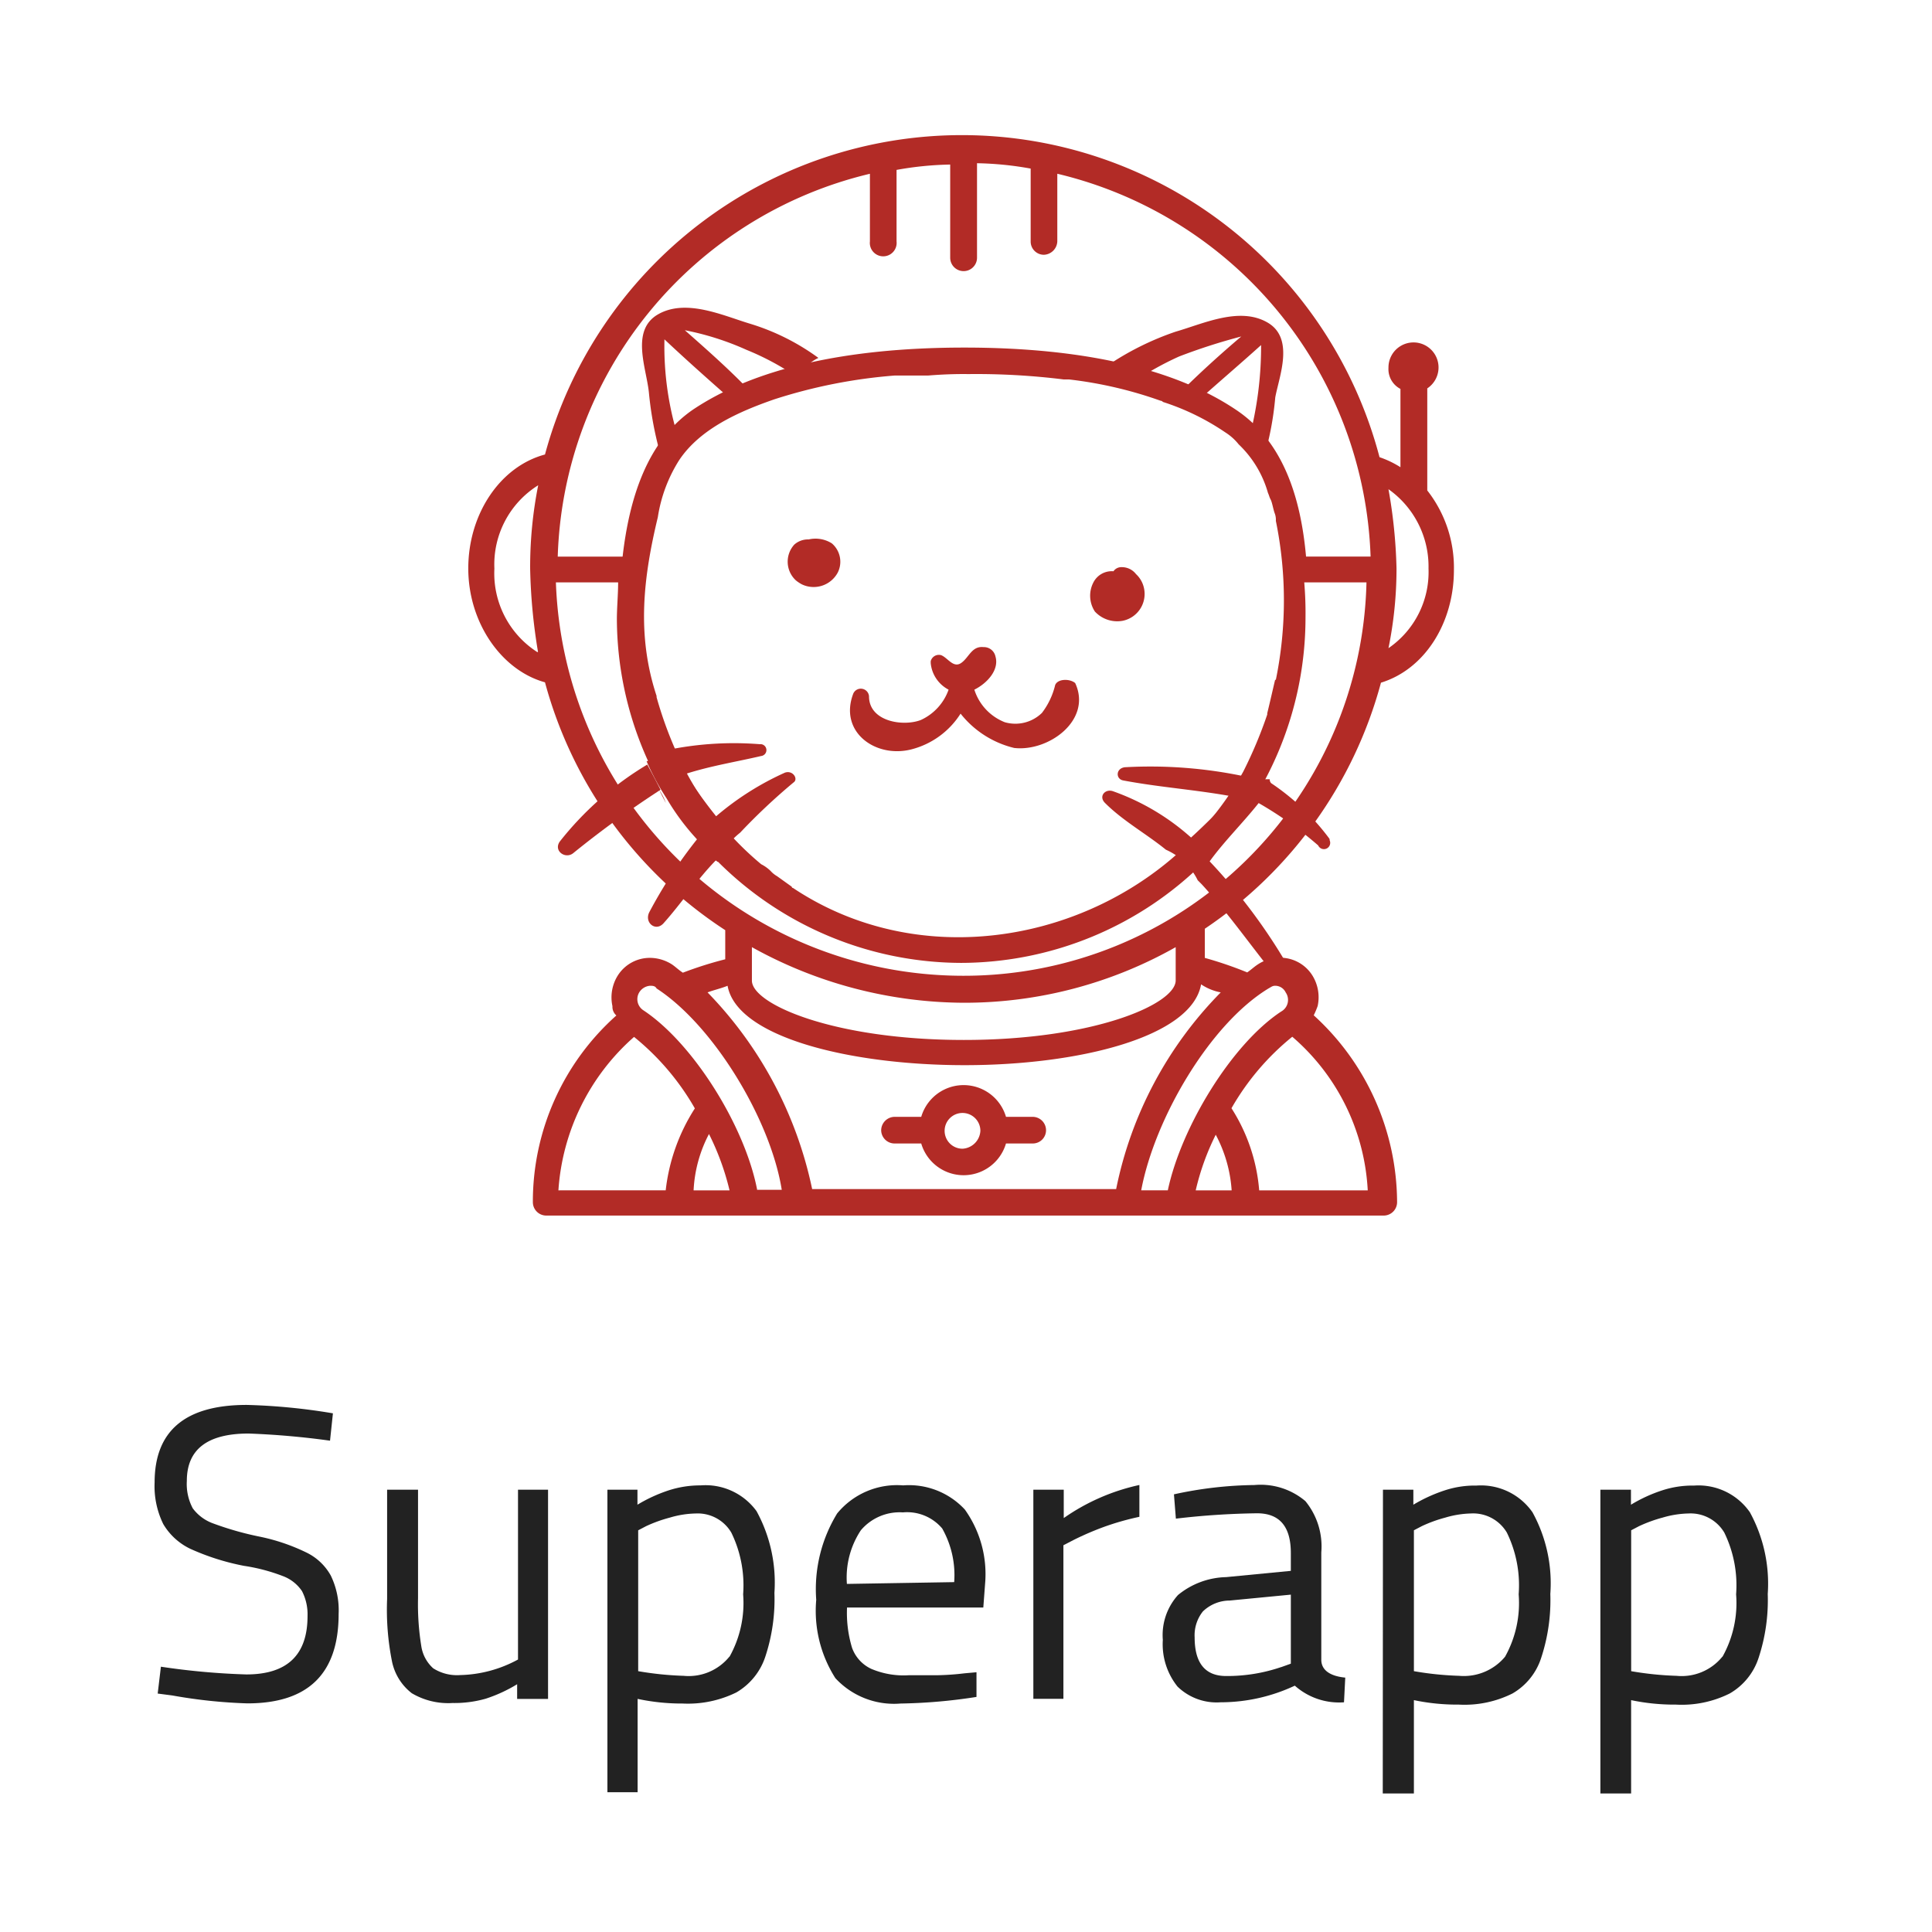 <svg xmlns="http://www.w3.org/2000/svg" width="200" height="200" viewBox="0 0 200 200"><g transform="translate(2075 -253)"><rect width="200" height="200" transform="translate(-2075 253)" fill="none"/><g transform="translate(-2058.995 267.005)"><g transform="translate(-0.005 -0.005)"><path d="M1.855,101.08l-1.536-.2L.652,98.1a74.173,74.173,0,0,0,8.848.8q6.331,0,6.331-6.035a5.257,5.257,0,0,0-.574-2.592,4.109,4.109,0,0,0-1.981-1.555A18.936,18.936,0,0,0,9.26,87.66,24.822,24.822,0,0,1,3.706,85.9,6.5,6.5,0,0,1,.893,83.328,8.885,8.885,0,0,1,0,79.034Q0,71,9.537,71a62.939,62.939,0,0,1,8.922.87l-.3,2.832a83.3,83.3,0,0,0-8.423-.74q-6.4,0-6.4,4.905A5.368,5.368,0,0,0,3.947,81.7a4.517,4.517,0,0,0,2.129,1.573,32.207,32.207,0,0,0,4.739,1.351A20.363,20.363,0,0,1,15.7,86.272a5.757,5.757,0,0,1,2.536,2.388,8.219,8.219,0,0,1,.814,3.98q0,9.256-9.441,9.256a52.91,52.91,0,0,1-7.756-.815Z" transform="translate(0.005 60.437)" fill="#222"/><path d="M15.584,96.824a5.553,5.553,0,0,1-2.073-3.332,27.3,27.3,0,0,1-.5-6.442V75.74h3.2V86.995a27.1,27.1,0,0,0,.333,4.905,3.85,3.85,0,0,0,1.24,2.332,4.572,4.572,0,0,0,2.777.7,13.088,13.088,0,0,0,6-1.61V75.74h3.11V97.4h-3.2V95.88a15.271,15.271,0,0,1-3.258,1.5,11.848,11.848,0,0,1-3.425.444,7.4,7.4,0,0,1-4.2-1Z" transform="translate(11.063 64.471)" fill="#222"/><path d="M25.32,75.954h3.11v1.555a15.865,15.865,0,0,1,3.221-1.481,10.588,10.588,0,0,1,3.313-.518,6.534,6.534,0,0,1,5.794,2.666,15.4,15.4,0,0,1,1.851,8.46,18.937,18.937,0,0,1-.944,6.608,6.7,6.7,0,0,1-3,3.7,11.347,11.347,0,0,1-5.553,1.148,21.936,21.936,0,0,1-4.665-.481v9.663H25.32ZM37.963,93.243a11.4,11.4,0,0,0,1.407-6.46A12.421,12.421,0,0,0,38.148,80.4a4.035,4.035,0,0,0-3.7-1.981,9.9,9.9,0,0,0-2.666.426,14.476,14.476,0,0,0-2.462.889l-.814.426V94.742a33.447,33.447,0,0,0,4.7.481,5.424,5.424,0,0,0,4.739-1.981Z" transform="translate(21.559 64.257)" fill="#222"/><path d="M39,95.466a12.958,12.958,0,0,1-1.981-8.108,15.012,15.012,0,0,1,2.166-8.941,8.015,8.015,0,0,1,6.831-2.906,7.886,7.886,0,0,1,6.386,2.5A11.5,11.5,0,0,1,54.5,85.693l-.185,2.462H40.207a12.513,12.513,0,0,0,.518,4.165A3.832,3.832,0,0,0,42.706,94.5a8.552,8.552,0,0,0,3.869.666h2.851a26.885,26.885,0,0,0,2.943-.2l1.24-.111V97.41a55.94,55.94,0,0,1-7.867.685A8.256,8.256,0,0,1,39,95.466ZM51.3,85.526a9.811,9.811,0,0,0-1.24-5.553,4.757,4.757,0,0,0-4.072-1.666,5.257,5.257,0,0,0-4.35,1.851,8.867,8.867,0,0,0-1.444,5.553Z" transform="translate(31.477 64.255)" fill="#222"/><path d="M49.14,75.961h3.147V78.9a21.658,21.658,0,0,1,7.83-3.425v3.295a27.77,27.77,0,0,0-3.7,1.055,30.485,30.485,0,0,0-3.091,1.333l-1.074.555v15.9H49.14Z" transform="translate(41.832 64.25)" fill="#222"/><path d="M57.926,96.374a7,7,0,0,1-1.536-4.85,6.183,6.183,0,0,1,1.573-4.646,8.145,8.145,0,0,1,4.979-1.851l6.7-.648V82.528q0-4.109-3.5-4.109a79.716,79.716,0,0,0-8.4.555l-.2-2.517a40.724,40.724,0,0,1,8.33-.963,7.164,7.164,0,0,1,5.276,1.666,7.4,7.4,0,0,1,1.647,5.313V93.579c0,1.074.907,1.7,2.48,1.851l-.13,2.555a6.886,6.886,0,0,1-5.091-1.722,18.1,18.1,0,0,1-7.682,1.722,5.812,5.812,0,0,1-4.443-1.61Zm10.736-2.036.981-.352V86.841l-6.331.611a4.017,4.017,0,0,0-2.777,1.129,3.961,3.961,0,0,0-.851,2.684c0,2.666,1.092,4,3.258,4a17.308,17.308,0,0,0,5.7-.926Z" transform="translate(47.985 64.236)" fill="#222"/><path d="M68.7,75.944h3.147V77.5a16.013,16.013,0,0,1,3.239-1.481,9.959,9.959,0,0,1,3.295-.5,6.5,6.5,0,0,1,5.794,2.758,15.234,15.234,0,0,1,1.851,8.46,19.085,19.085,0,0,1-.944,6.608,6.571,6.571,0,0,1-2.98,3.7,11.107,11.107,0,0,1-5.553,1.148,21.752,21.752,0,0,1-4.646-.463v9.663H68.68ZM81.342,93.233a11.4,11.4,0,0,0,1.407-6.46,12.421,12.421,0,0,0-1.222-6.386,4.054,4.054,0,0,0-3.7-1.981,10.144,10.144,0,0,0-2.666.426,14.272,14.272,0,0,0-2.443.889l-.814.426V94.732a32.908,32.908,0,0,0,4.683.481,5.553,5.553,0,0,0,4.757-1.981Z" transform="translate(58.463 64.267)" fill="#222"/><path d="M80.85,75.943h3.165V77.5a15.4,15.4,0,0,1,3.221-1.481,10.07,10.07,0,0,1,3.313-.5,6.479,6.479,0,0,1,5.775,2.758,15.383,15.383,0,0,1,1.851,8.46,19.085,19.085,0,0,1-.944,6.608,6.608,6.608,0,0,1-3,3.7,11.107,11.107,0,0,1-5.553,1.148,21.863,21.863,0,0,1-4.646-.463v9.663H80.85ZM93.493,93.233a11.4,11.4,0,0,0,1.407-6.46,12.421,12.421,0,0,0-1.222-6.386,4.054,4.054,0,0,0-3.7-1.981,10.162,10.162,0,0,0-2.684.426,14.809,14.809,0,0,0-2.443.889l-.814.426V94.732a33.448,33.448,0,0,0,4.7.481,5.424,5.424,0,0,0,4.739-1.981Z" transform="translate(68.821 64.268)" fill="#222"/><g transform="translate(32.477)"><path d="M112.02,56.666c4.535-1.388,7.552-6.183,7.552-11.662a12.958,12.958,0,0,0-2.758-8.237V26.2a2.592,2.592,0,1,0-4.017-2.129,2.3,2.3,0,0,0,1.24,2.184V34.36a10.07,10.07,0,0,0-2.166-1.037,44.7,44.7,0,0,0-86.391-.278c-4.646,1.24-7.941,6.164-7.941,11.792s3.443,10.551,7.941,11.792A44.426,44.426,0,0,0,44.14,82.285V85.3a38.982,38.982,0,0,0-4.387,1.388c-.426-.278-.7-.555-1.092-.833a4.276,4.276,0,0,0-2.2-.7A3.924,3.924,0,0,0,33,87.006a4.258,4.258,0,0,0-.537,3.147,1.185,1.185,0,0,0,.407.963,25.8,25.8,0,0,0-8.645,19.344,1.388,1.388,0,0,0,1.388,1.37h86.706a1.388,1.388,0,0,0,1.37-1.388A26.286,26.286,0,0,0,105.06,91.1a8.828,8.828,0,0,0,.407-.963,4.276,4.276,0,0,0-.537-3.147,3.924,3.924,0,0,0-3.462-1.851,4.165,4.165,0,0,0-2.184.685c-.426.278-.7.555-1.111.833a39.577,39.577,0,0,0-4.387-1.5V82.137A44.649,44.649,0,0,0,112.02,56.666Zm.777-20.029a9.811,9.811,0,0,1,4.146,8.219,9.552,9.552,0,0,1-4.146,8.237,41.189,41.189,0,0,0,.833-8.237,53.088,53.088,0,0,0-.833-8.219ZM24.685,53.5a9.681,9.681,0,0,1-4.443-8.645,9.663,9.663,0,0,1,4.535-8.626,43.39,43.39,0,0,0-.833,8.626,58.642,58.642,0,0,0,.814,8.626ZM59.116,3.984v7a1.388,1.388,0,1,0,2.758,0v-7.4a34.153,34.153,0,0,1,5.553-.555v9.644a1.388,1.388,0,1,0,2.777,0V2.892a34.153,34.153,0,0,1,5.553.555v7.534a1.37,1.37,0,0,0,1.37,1.388,1.444,1.444,0,0,0,1.388-1.388v-7a42.205,42.205,0,0,1,32.431,39.632h-6.682c-.537-6.035-2.332-11.921-7.256-15.2C90.7,24.179,81.236,21.976,68.89,21.976s-21.806,2.2-28.118,6.442C36,31.713,34.2,37.674,33.515,43.616H26.8A42.057,42.057,0,0,1,59.116,3.984ZM101.062,56.37c-.259,1.092-.537,2.332-.814,3.462v.13a45.775,45.775,0,0,1-2.48,5.905c-8.9,16.16-30.987,22.472-46.611,12.051a.13.13,0,0,1-.13-.13L49.509,76.7a2.814,2.814,0,0,1-.685-.555,3.961,3.961,0,0,0-.963-.685,31.932,31.932,0,0,1-8.219-10.422,40.983,40.983,0,0,1-2.61-6.868v-.13c-2.073-6.294-1.388-12.2.13-18.511a15.364,15.364,0,0,1,2.2-5.887c2.184-3.295,6.294-5.072,9.866-6.312a54.182,54.182,0,0,1,12.476-2.462h3.462c1.37-.111,2.758-.167,4.146-.148a73.3,73.3,0,0,1,9.866.555h.555a42.816,42.816,0,0,1,9.459,2.2.389.389,0,0,1,.259.13A25.064,25.064,0,0,1,95.9,30.751a5.553,5.553,0,0,1,1.388,1.24,11.107,11.107,0,0,1,3.036,5.035h0c.13.278.13.407.278.685s.259.963.407,1.388a1.857,1.857,0,0,1,.13.814,41.058,41.058,0,0,1,0,16.456ZM26.87,109.219A23.194,23.194,0,0,1,34.7,93.336a26.267,26.267,0,0,1,6.294,7.4,19.714,19.714,0,0,0-3.017,8.478Zm13.994,0a13.939,13.939,0,0,1,1.592-5.831,26.748,26.748,0,0,1,2.129,5.831Zm6.59,0c-1.24-6.571-6.59-15.2-11.792-18.641a1.37,1.37,0,0,1-.426-1.851h0a1.444,1.444,0,0,1,1.111-.685c.259,0,.537,0,.685.278,5.905,3.832,11.792,13.569,12.958,20.843H47.454Zm45.389,0a25.785,25.785,0,0,1,2.073-5.757,14.235,14.235,0,0,1,1.647,5.757Zm17.808,0H99.414a18.511,18.511,0,0,0-2.869-8.5,26.267,26.267,0,0,1,6.294-7.4,22.509,22.509,0,0,1,7.812,15.9Zm-10.274-20.9c.278-.148.407-.278.685-.278a1.2,1.2,0,0,1,1.092.685,1.37,1.37,0,0,1-.463,1.981h0c-5.146,3.388-10.366,12.014-11.736,18.511H87.2C88.585,101.814,94.287,92.022,100.377,88.32Zm-4.942.407a40.336,40.336,0,0,0-10.829,20.362H53.137A41.317,41.317,0,0,0,42.308,88.727c.7-.259,1.388-.407,2.073-.685.963,5.35,12.754,8.219,24.546,8.219S92.436,93.355,93.4,87.894A5.442,5.442,0,0,0,95.434,88.727ZM46.9,87.487V84.044A45.482,45.482,0,0,0,68.834,89.8,44.426,44.426,0,0,0,90.77,84.044v3.443c0,2.462-8.5,6.164-21.936,6.164S46.9,89.949,46.9,87.505ZM68.7,87.006A42.187,42.187,0,0,1,26.61,46.281h6.442c0,1.24-.13,2.61-.13,3.832a35.745,35.745,0,0,0,35.634,35.56h0a35.745,35.745,0,0,0,35.652-35.689q.026-1.853-.13-3.7h6.442A41.687,41.687,0,0,1,68.7,87.006Z" transform="translate(-17.54 0.005)" fill="#b22b26"/><path d="M56.309,56.4H53.551a4.572,4.572,0,0,0-8.774,0H42.018a1.407,1.407,0,0,0-1.388,1.388,1.388,1.388,0,0,0,1.388,1.37h2.758a4.572,4.572,0,0,0,8.774,0h2.758a1.37,1.37,0,0,0,1.388-1.37A1.388,1.388,0,0,0,56.309,56.4ZM49.053,59.7A1.851,1.851,0,1,1,50.9,57.844,1.962,1.962,0,0,1,49.053,59.7Z" transform="translate(2.112 45.215)" fill="#b22b26"/><path d="M60.126,32.549a7.682,7.682,0,0,1-1.37,2.888,3.943,3.943,0,0,1-3.85.963,5.368,5.368,0,0,1-3.147-3.369c1.37-.685,2.592-2.073,2.184-3.443a1.222,1.222,0,0,0-1.24-.963c-1.222-.13-1.5,1.092-2.314,1.647s-1.388-.555-2.073-.814a.87.87,0,0,0-1.074.629v.185a3.462,3.462,0,0,0,1.851,2.758,5.442,5.442,0,0,1-2.888,3.147c-1.851.7-5.35.148-5.35-2.462a.852.852,0,0,0-1.629-.278c-1.518,3.98,2.314,6.72,6.016,5.775a8.534,8.534,0,0,0,5.091-3.7,10.088,10.088,0,0,0,5.553,3.554c3.573.407,8.089-2.888,6.312-6.72C61.643,31.882,60.4,31.882,60.126,32.549Z" transform="translate(0.628 24.363)" fill="#b22b26"/><path d="M37.583,22.636a2.11,2.11,0,0,0-1.5.537,2.629,2.629,0,0,0,.167,3.7,3.555,3.555,0,0,0,.648.426,2.832,2.832,0,0,0,3.7-1.259,2.5,2.5,0,0,0-.629-3,3.165,3.165,0,0,0-2.388-.407Z" transform="translate(-2.338 19.207)" fill="#b22b26"/><path d="M55.563,24.15a.981.981,0,0,0-.833.426,2.129,2.129,0,0,0-2.073,1.148,2.98,2.98,0,0,0,.148,3.017,3.147,3.147,0,0,0,2.869.963A2.832,2.832,0,0,0,57.9,26.371a2.758,2.758,0,0,0-.833-1.5A1.851,1.851,0,0,0,55.563,24.15Z" transform="translate(12.058 20.562)" fill="#b22b26"/><path d="M41.838,37.042a29.618,29.618,0,0,0-7.127,4.517,48.591,48.591,0,0,1-3.147-4.387c2.592-.833,5.2-1.24,7.812-1.851a.615.615,0,0,0-.148-1.222h0a33.969,33.969,0,0,0-9.256.537h0a6.868,6.868,0,0,1-2.462,1.24v-.019a25.73,25.73,0,0,0,2.073,3.85,24.194,24.194,0,0,0,3.147,4.239A48.629,48.629,0,0,0,27.788,51.5c-.537,1.092.7,2.073,1.518,1.092,1.851-2.073,3.462-4.517,5.35-6.442.13,0,.13.13.259.13a7.4,7.4,0,0,1,2.277-3.017,63.419,63.419,0,0,1,5.553-5.22C43.226,37.708,42.671,36.764,41.838,37.042Z" transform="translate(-9.055 28.94)" fill="#b22b26"/><path d="M76.514,42.779a24.435,24.435,0,0,0-6.035-5.757.555.555,0,0,1-.148-.407h-.537a9.644,9.644,0,0,1-1.981-.278h0a47.185,47.185,0,0,0-12.495-.963c-.944.13-.944,1.24-.13,1.37,3.7.7,7.552.963,11.255,1.647-1.388,1.518-2.758,2.888-4.258,4.258A24.212,24.212,0,0,0,54.1,37.855c-.814-.278-1.518.537-.814,1.222,1.851,1.851,4.239,3.165,6.294,4.831a6.682,6.682,0,0,1,3.295,3.165l.407.407c2.888,3.147,5.22,6.571,7.83,9.737A.8.8,0,0,0,72.2,57.5a.777.777,0,0,0,.278-1.092,58.661,58.661,0,0,0-8.367-11.292c1.5-2.073,3.443-3.98,5.072-6.035a38.874,38.874,0,0,1,6.164,4.387.65.65,0,1,0,1.185-.537A.407.407,0,0,0,76.514,42.779Z" transform="translate(12.635 30.052)" fill="#b22b26"/><path d="M69.854,10.771c-2.888-1.647-6.59.13-9.478.963a29.488,29.488,0,0,0-7.127,3.554A9.256,9.256,0,0,1,55.1,16.805c.278.13.426.13.7.278a31.469,31.469,0,0,1,4.924-2.777,60.68,60.68,0,0,1,6.442-2.073c-2.184,1.851-4.387,3.85-6.442,5.905a10.329,10.329,0,0,1,2.2.537c2.073-1.851,4.239-3.7,6.294-5.553A37.225,37.225,0,0,1,68,22.71a6.386,6.386,0,0,1,1.444,2.277,31.691,31.691,0,0,0,1.24-6.442C71.076,16.38,72.724,12.4,69.854,10.771Z" transform="translate(12.853 8.6)" fill="#b22b26"/><path d="M29.578,12.912c2.2,2.073,4.535,4.146,6.849,6.183a2.388,2.388,0,0,0,.555.407,16.915,16.915,0,0,1,1.851-.814c-2.2-2.351-4.665-4.535-7.145-6.72A29.025,29.025,0,0,1,38.075,14a27.637,27.637,0,0,1,5.368,2.906,4.332,4.332,0,0,1,2.073-2.073,23.6,23.6,0,0,0-7.127-3.554c-2.758-.833-6.571-2.61-9.459-.963s-1.222,5.553-.963,8.089a36.245,36.245,0,0,0,1.851,8.5,3.98,3.98,0,0,1,.13-1.24,5.35,5.35,0,0,1,1.111-2.332V23.26a31.839,31.839,0,0,1-1.481-10.348Z" transform="translate(-9.272 8.217)" fill="#b22b26"/><path d="M22.751,43.15c-.685.963.555,1.851,1.37,1.222A104.314,104.314,0,0,1,33.173,37.8c-.407-.833-.963-1.851-1.37-2.61a33.32,33.32,0,0,0-9.052,7.96Z" transform="translate(-13.274 29.959)" fill="#b22b26"/><path d="M28.21,36.6a5.646,5.646,0,0,1,.7,1.37" transform="translate(-8.459 31.159)" fill="#b22b26"/></g></g></g></g></svg>